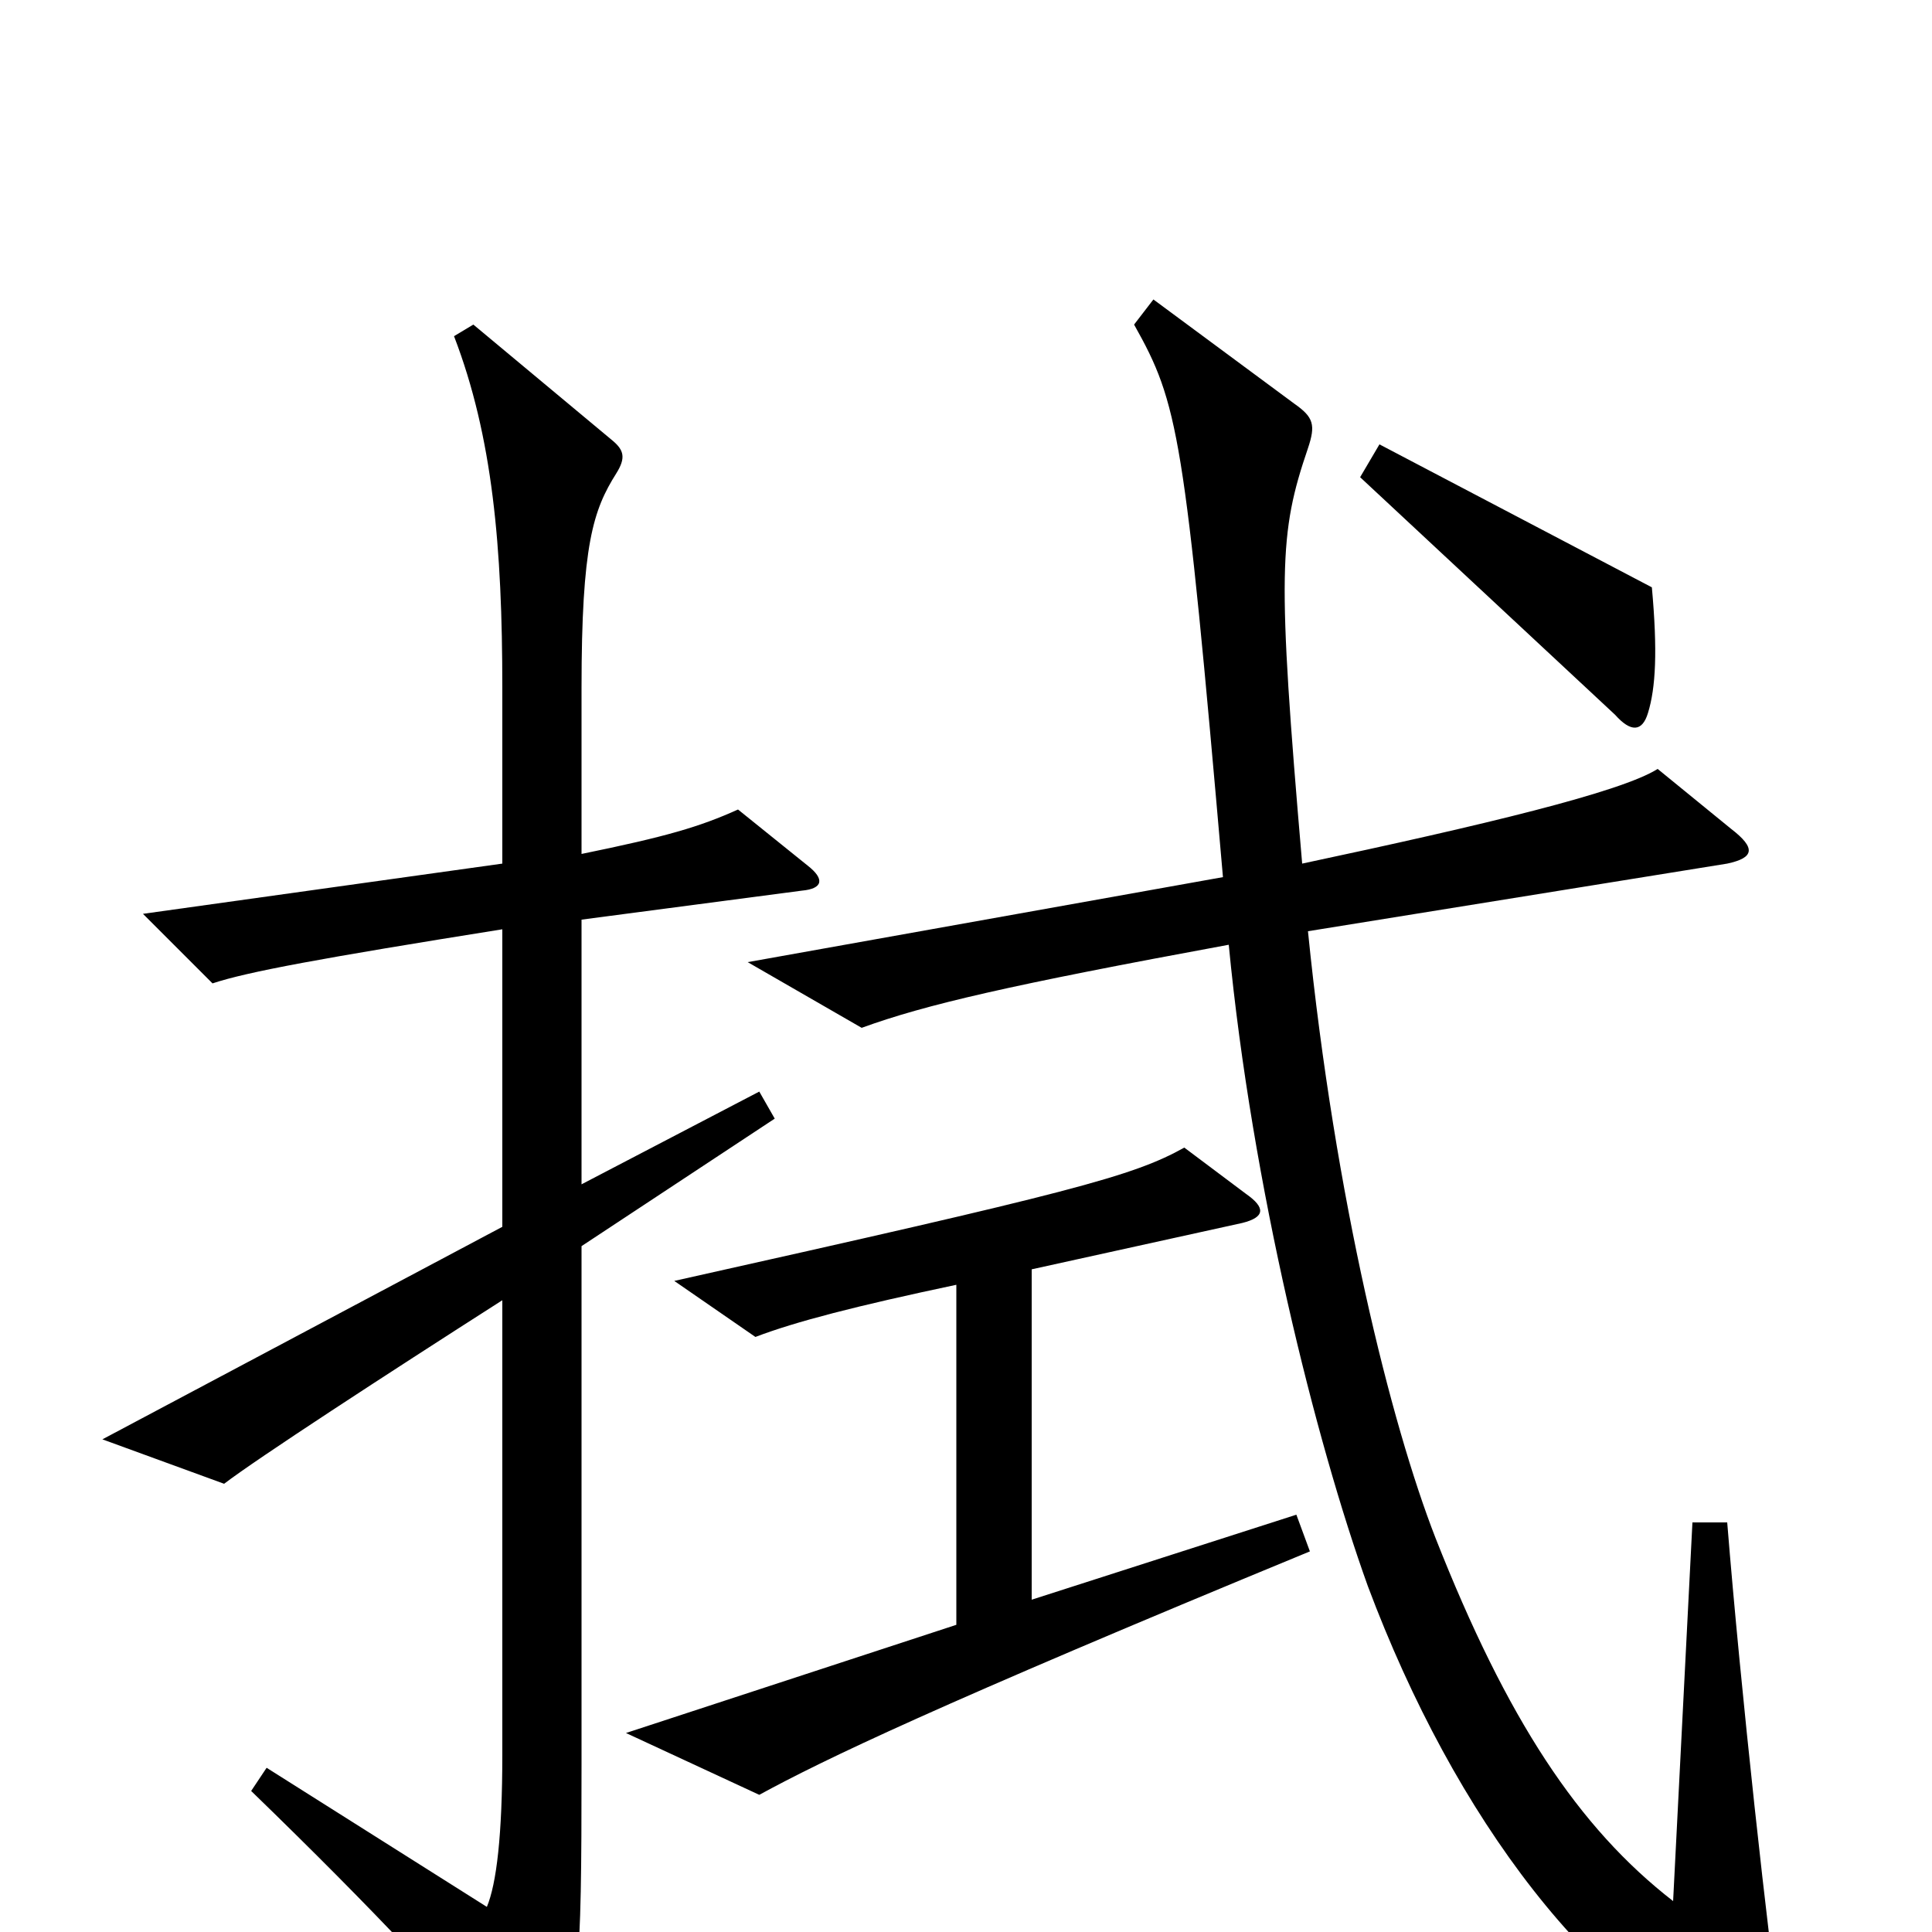 <svg xmlns="http://www.w3.org/2000/svg" viewBox="0 -1000 1000 1000">
	<path fill="#000000" d="M855 -696L714 -770L704 -753L836 -630C844 -621 850 -621 853 -631C857 -644 858 -663 855 -696ZM923 59C915 2 901 -125 894 -212H876L866 -16C817 -54 780 -110 743 -204C720 -263 691 -379 677 -518L894 -553C908 -556 909 -561 896 -571L858 -602C839 -590 768 -573 674 -553C661 -704 662 -724 677 -768C681 -780 680 -784 670 -791L597 -845L587 -832C610 -791 613 -776 633 -546L387 -502L446 -468C479 -480 522 -490 636 -511C648 -386 681 -254 708 -179C753 -59 825 37 907 71C921 77 925 75 923 59ZM418 -552L382 -581C362 -572 345 -567 301 -558V-644C301 -718 307 -736 319 -755C324 -763 323 -767 317 -772L245 -832L235 -826C255 -774 260 -717 260 -644V-553L74 -527L110 -491C128 -497 166 -504 260 -519V-365L53 -255L116 -232C133 -245 199 -288 260 -327V-92C260 -50 257 -25 252 -13L138 -85L130 -73C195 -10 236 34 270 75C277 84 281 84 284 75C300 33 301 24 301 -87V-355L401 -421L393 -435L301 -387V-524L415 -539C426 -540 427 -545 418 -552ZM678 -197L671 -216L534 -172V-343L643 -367C655 -370 655 -375 645 -382L613 -406C586 -391 555 -383 349 -337L391 -308C412 -316 443 -324 495 -335V-159L324 -103L393 -71C426 -89 484 -117 678 -197Z"/>
</svg>